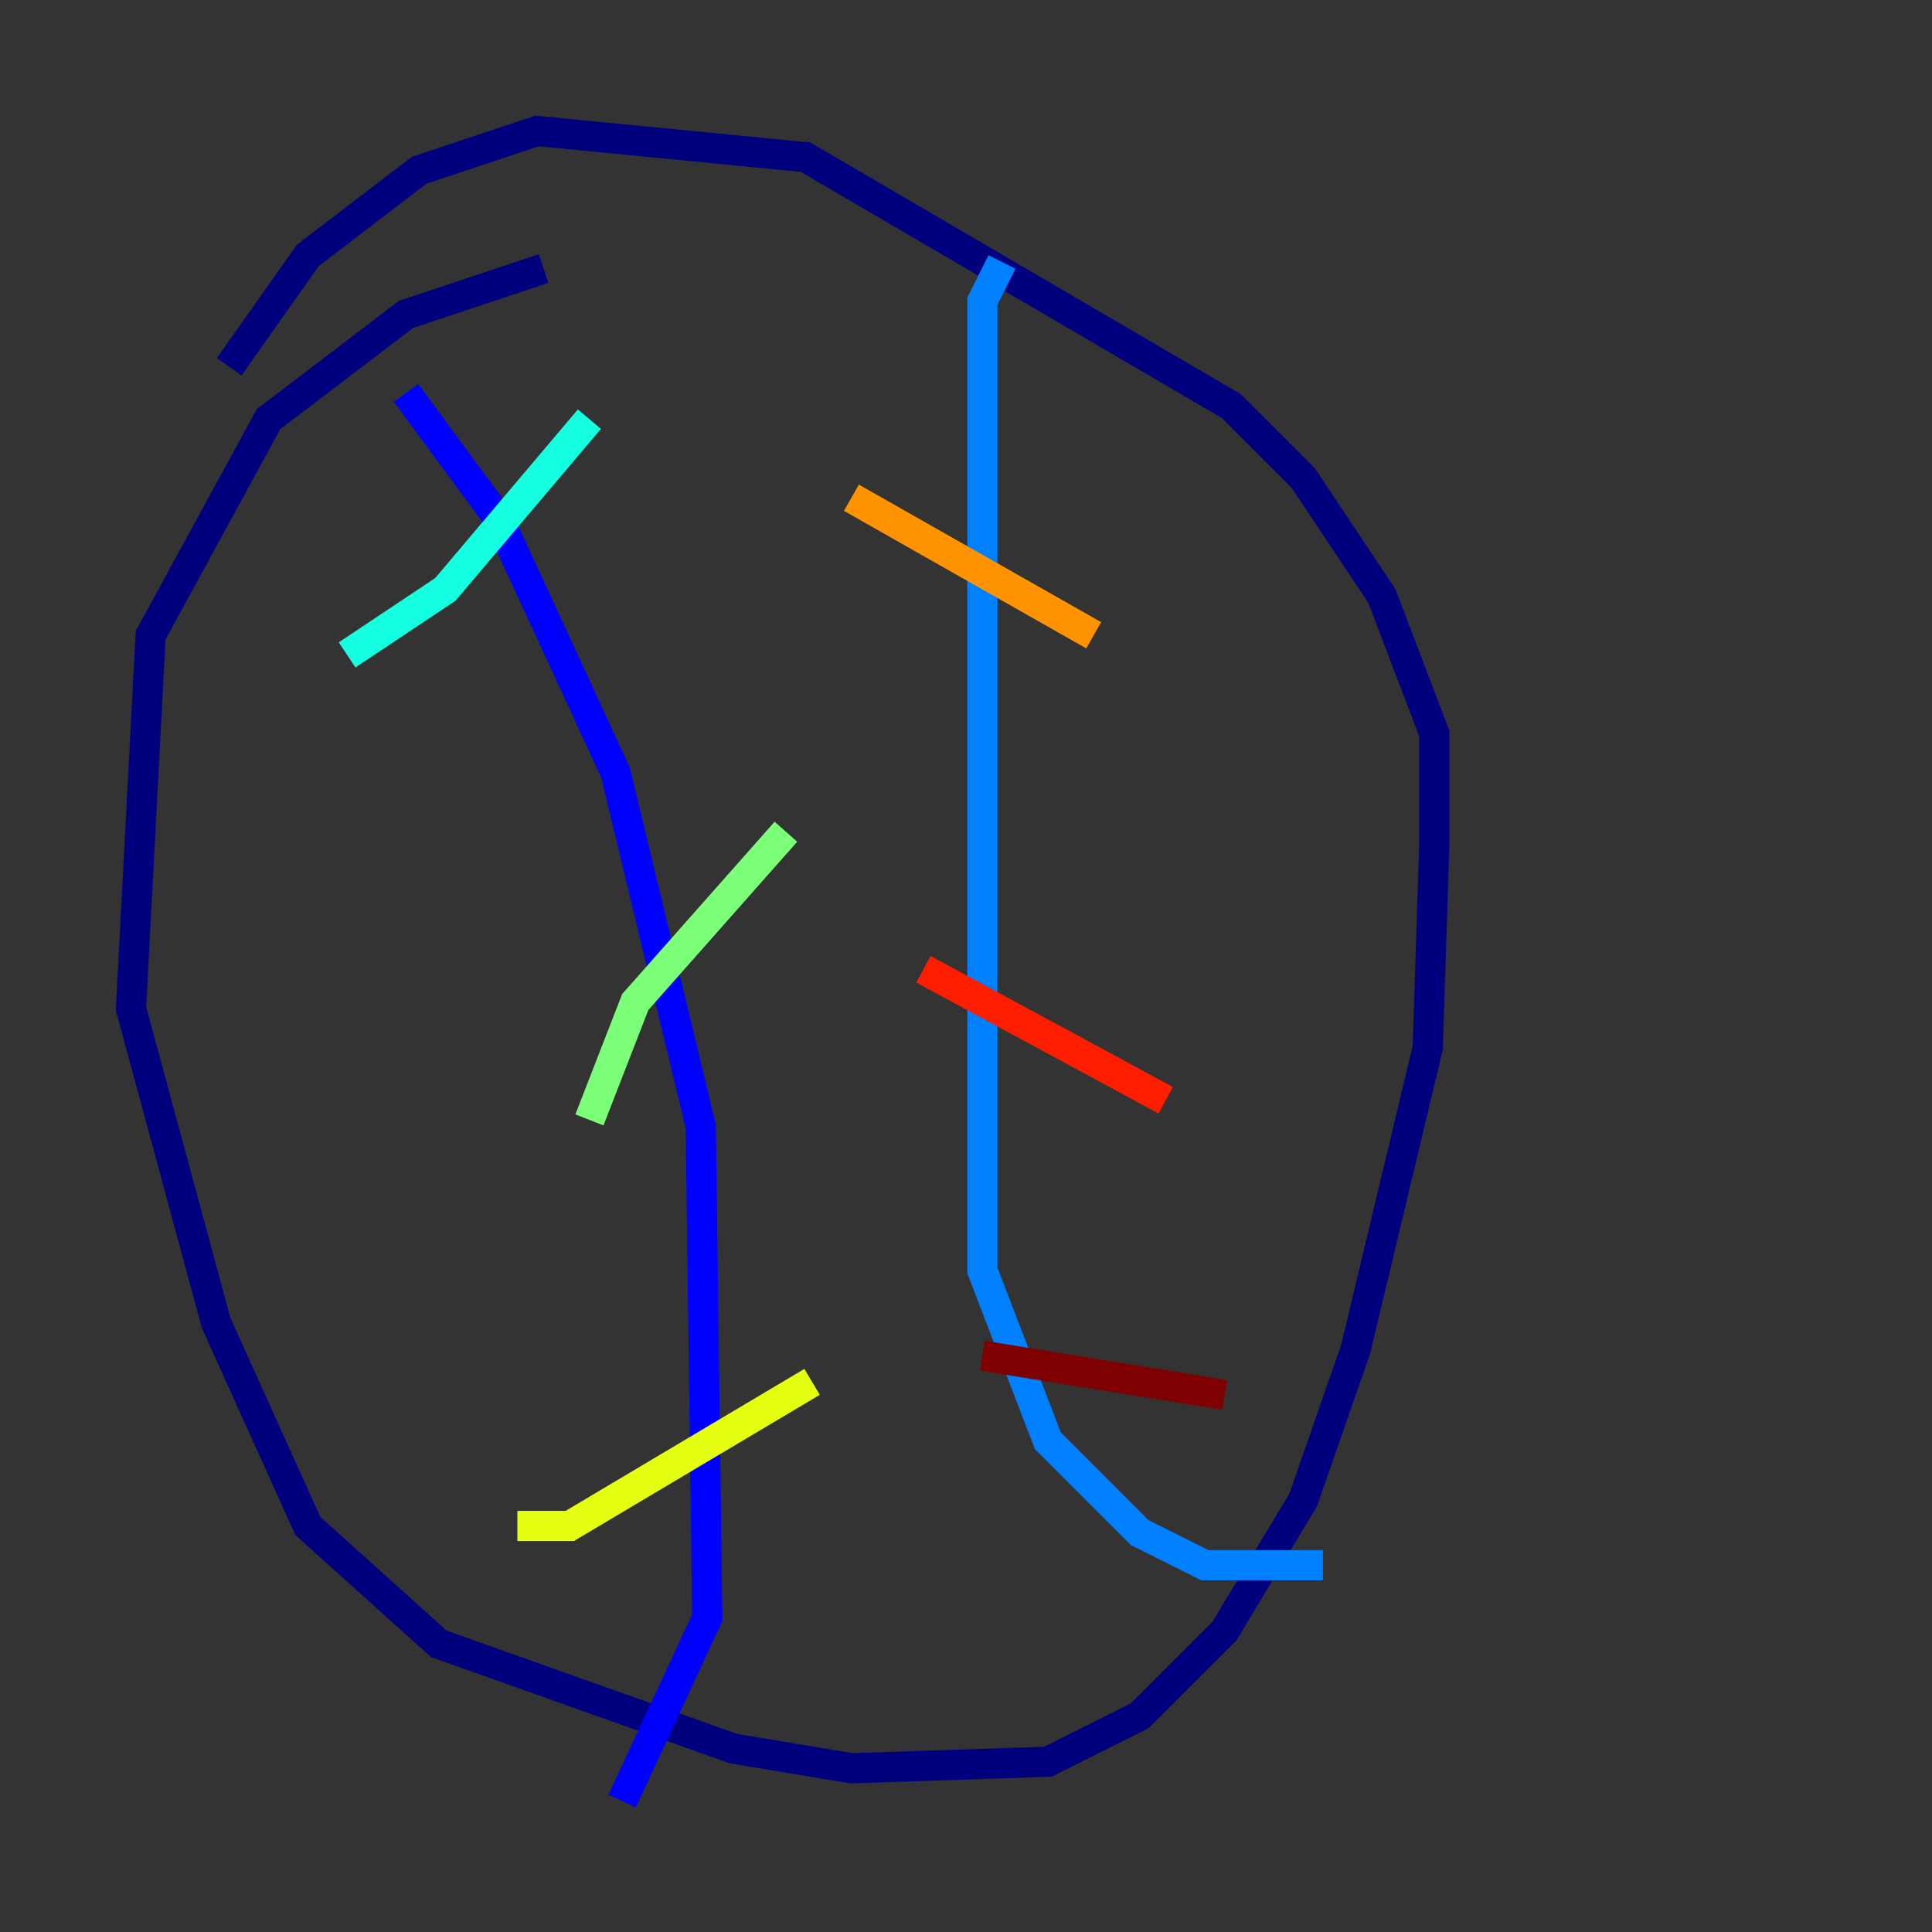<?xml version="1.0" encoding="utf-8" ?>
<svg baseProfile="tiny" height="128" version="1.2" viewBox="0,0,128,128" width="128" xmlns="http://www.w3.org/2000/svg" xmlns:ev="http://www.w3.org/2001/xml-events" xmlns:xlink="http://www.w3.org/1999/xlink"><rect x="0" y="0" width="128" height="128" fill="#333333" stroke="none"/><defs /><polyline fill="none" points="36.014,17.79 26.902,20.827 17.79,27.77 9.98,42.088 8.678,66.82 14.319,87.647 20.393,101.098 29.071,108.909 48.597,115.851 56.407,117.153 69.424,116.719 75.498,113.681 81.139,108.041 86.346,99.363 89.817,89.383 94.59,69.424 95.024,55.973 95.024,48.597 91.552,39.485 86.346,31.675 81.573,26.902 53.37,10.414 35.58,8.678 27.77,11.281 20.393,16.922 15.186,24.298" stroke="#00007f" stroke-width="2" /><polyline fill="none" points="26.902,26.034 32.976,34.278 40.786,51.2 46.427,74.63 46.861,107.173 41.22,119.322" stroke="#0000ff" stroke-width="2" /><polyline fill="none" points="66.386,17.356 65.085,19.959 65.085,84.176 69.424,95.458 75.498,101.532 79.837,103.702 87.647,103.702" stroke="#0080ff" stroke-width="2" /><polyline fill="none" points="22.997,43.39 29.505,39.051 39.051,27.77" stroke="#15ffe1" stroke-width="2" /><polyline fill="none" points="39.051,74.197 42.088,66.386 52.068,55.105" stroke="#7cff79" stroke-width="2" /><polyline fill="none" points="34.278,101.098 37.749,101.098 53.803,91.552" stroke="#e4ff12" stroke-width="2" /><polyline fill="none" points="56.407,32.976 72.461,42.088" stroke="#ff9400" stroke-width="2" /><polyline fill="none" points="61.18,64.217 77.234,72.895" stroke="#ff1d00" stroke-width="2" /><polyline fill="none" points="65.085,89.817 81.139,92.42" stroke="#7f0000" stroke-width="2" /></svg>
